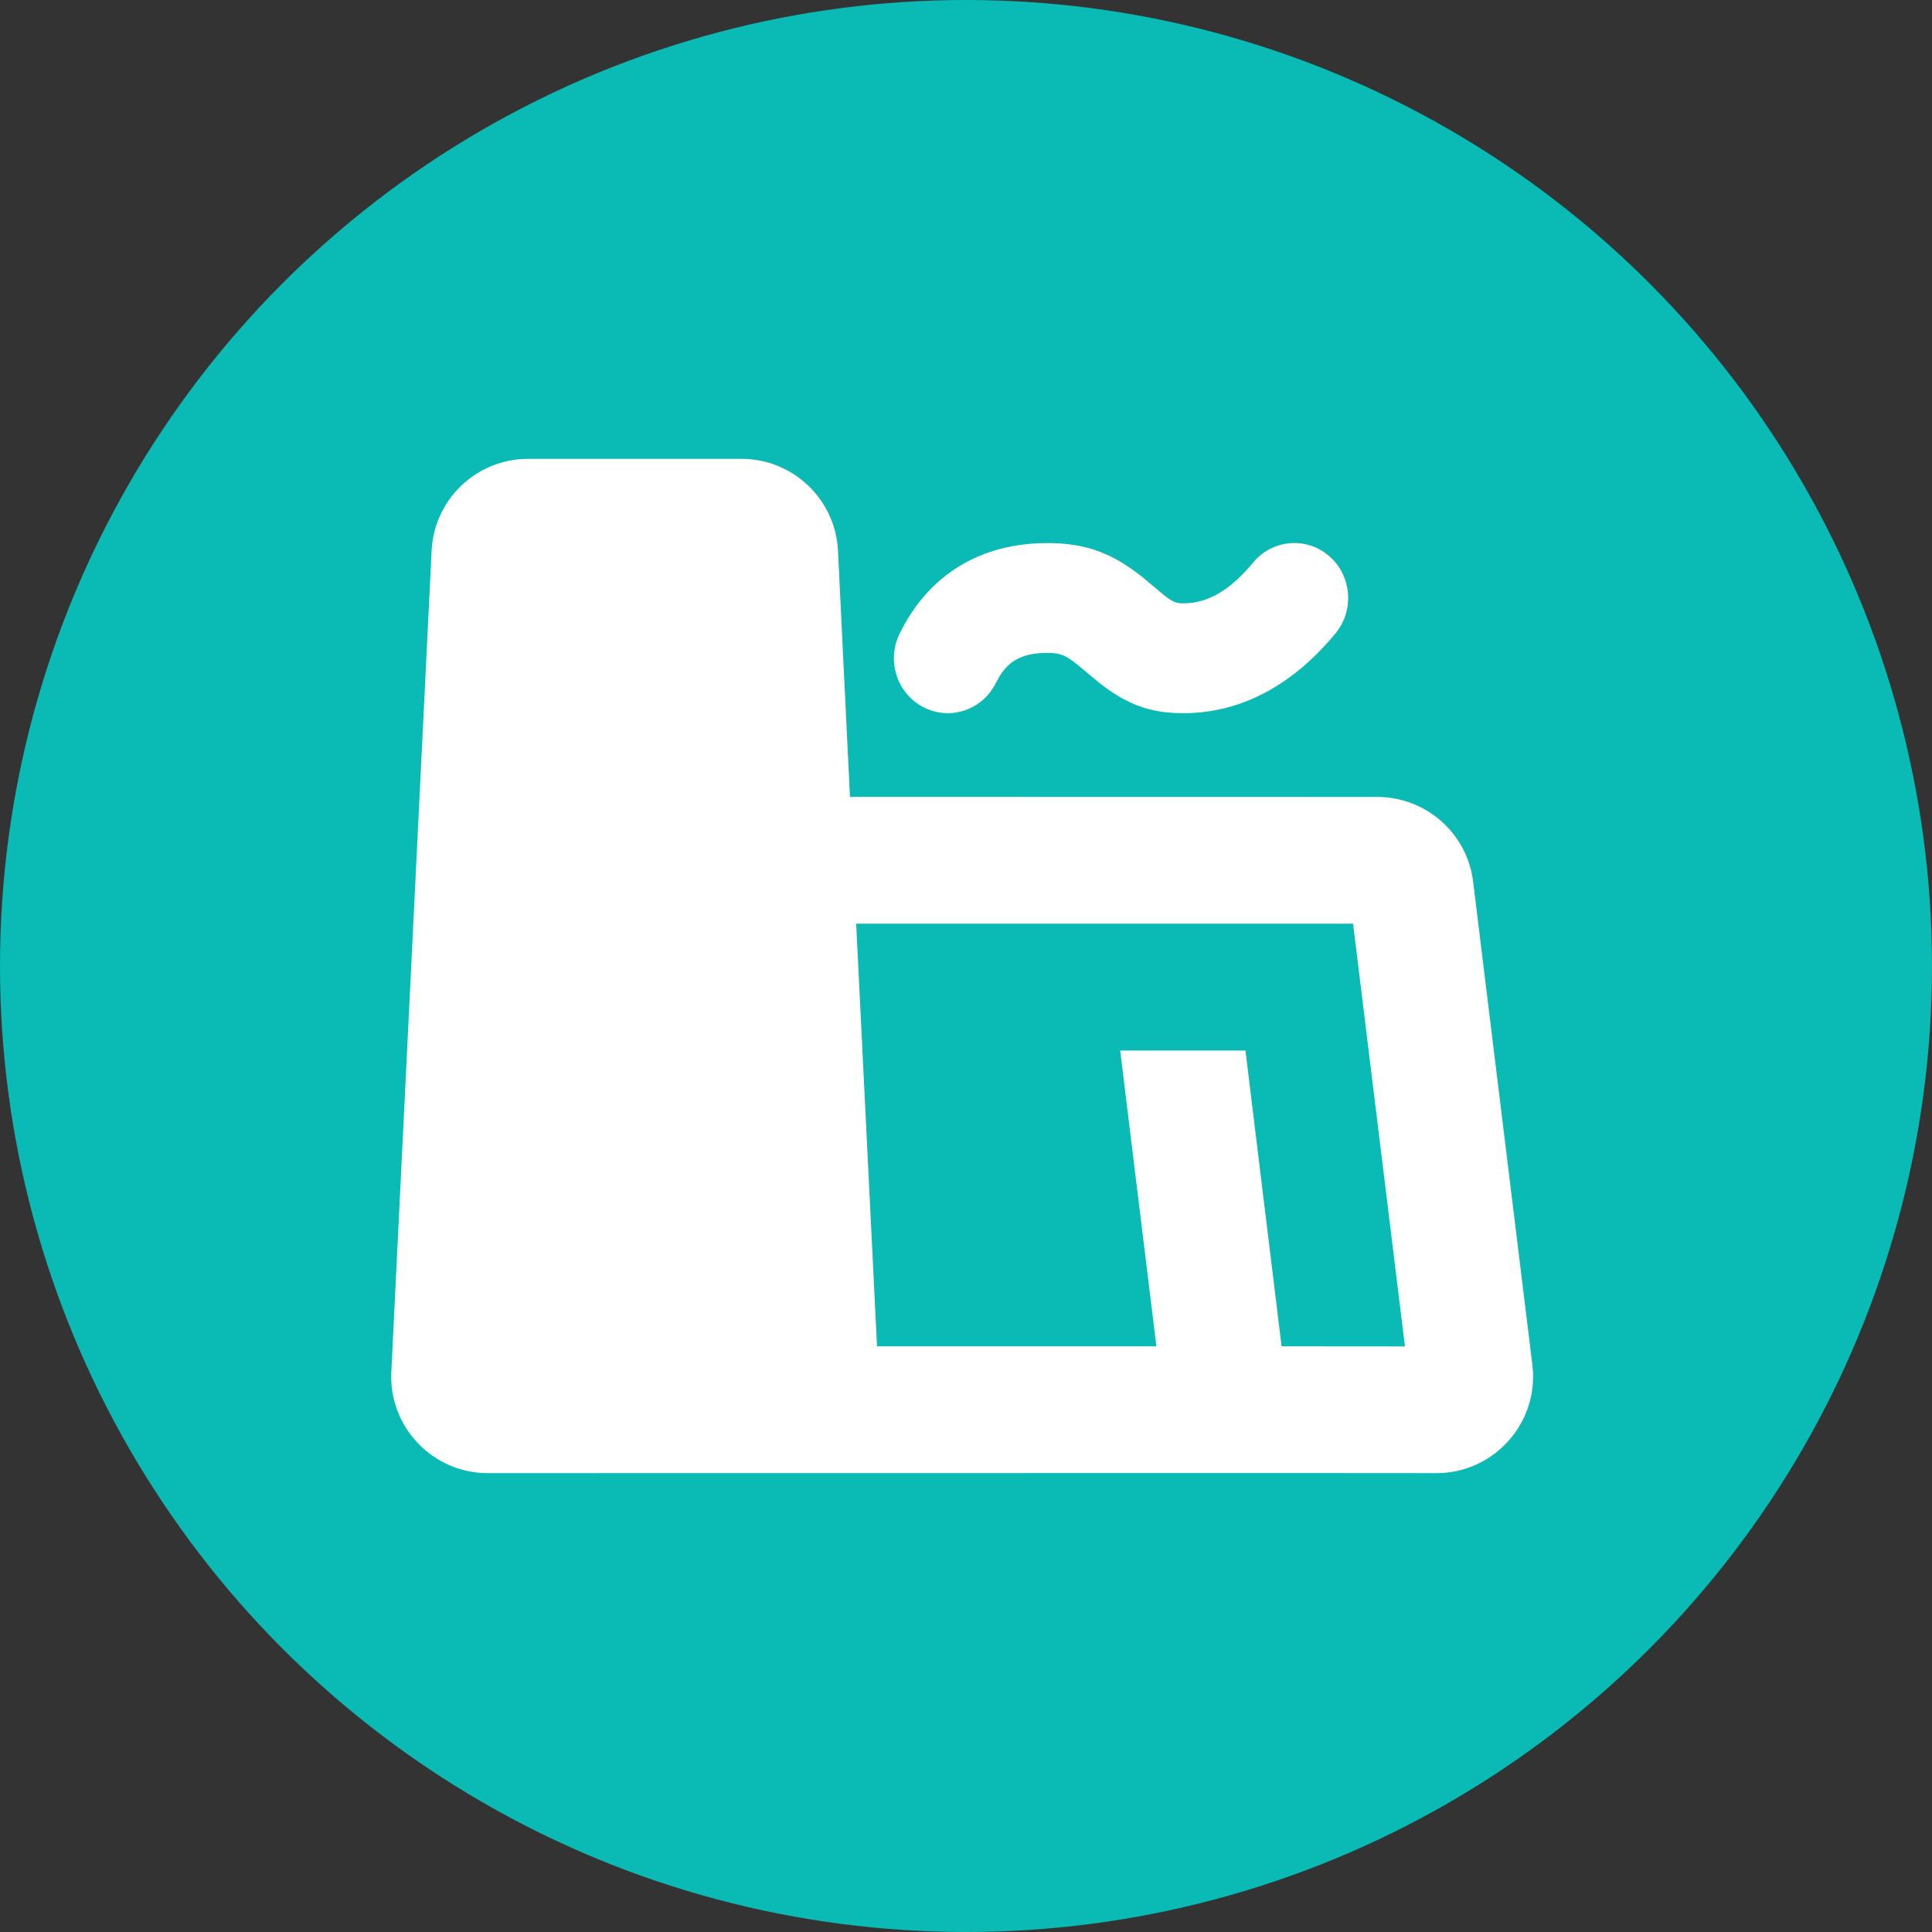 <svg xmlns="http://www.w3.org/2000/svg" xmlns:xlink="http://www.w3.org/1999/xlink" fill="none" version="1.1" width="20" height="20" viewBox="0 0 20 20"><rect x="0" y="0" width="20" height="20" fill="#333333" stroke="none"/><defs><clipPath id="master_svg0_1881_39814"><rect x="4" y="4" width="12" height="12" rx="0"/></clipPath></defs><g><g><ellipse cx="10" cy="10" rx="10" ry="10" fill="#0ABAB5" fill-opacity="1"/></g><g clip-path="url(#master_svg0_1881_39814)"><g><g><path d="M4.051,14.201L4.468,5.701C4.494,5.168,4.933,4.75,5.467,4.75L7.676,4.75C8.209,4.75,8.649,5.169,8.675,5.701L8.799,8.249L14.258,8.25C14.763,8.25,15.189,8.627,15.25,9.128L15.863,14.128C15.936,14.724,15.47,15.25,14.87,15.25L13.429,15.249L5.05,15.25C4.479,15.25,4.023,14.772,4.051,14.201M14.007,9.562L8.863,9.562L9.079,13.937L11.971,13.937L11.596,10.875L12.893,10.875L13.267,13.937L14.544,13.938L14.007,9.562Z" fill="#FFFFFF" fill-opacity="1"/></g><g><path d="M10.843,5.622C11.255,5.622,11.52,5.733,11.824,5.972L11.978,6.101C12.124,6.226,12.161,6.246,12.248,6.246C12.495,6.246,12.728,6.119,12.973,5.823C13.172,5.583,13.524,5.553,13.759,5.756C13.994,5.959,14.023,6.318,13.824,6.558C13.38,7.094,12.847,7.383,12.248,7.383C11.891,7.383,11.654,7.283,11.381,7.07L11.221,6.937C11.048,6.788,10.99,6.759,10.844,6.759C10.601,6.759,10.457,6.828,10.352,6.993L10.309,7.07C10.171,7.35,9.836,7.463,9.561,7.322C9.286,7.181,9.175,6.84,9.313,6.559C9.614,5.946,10.153,5.622,10.843,5.622Z" fill="#FFFFFF" fill-opacity="1"/></g></g></g></g></svg>